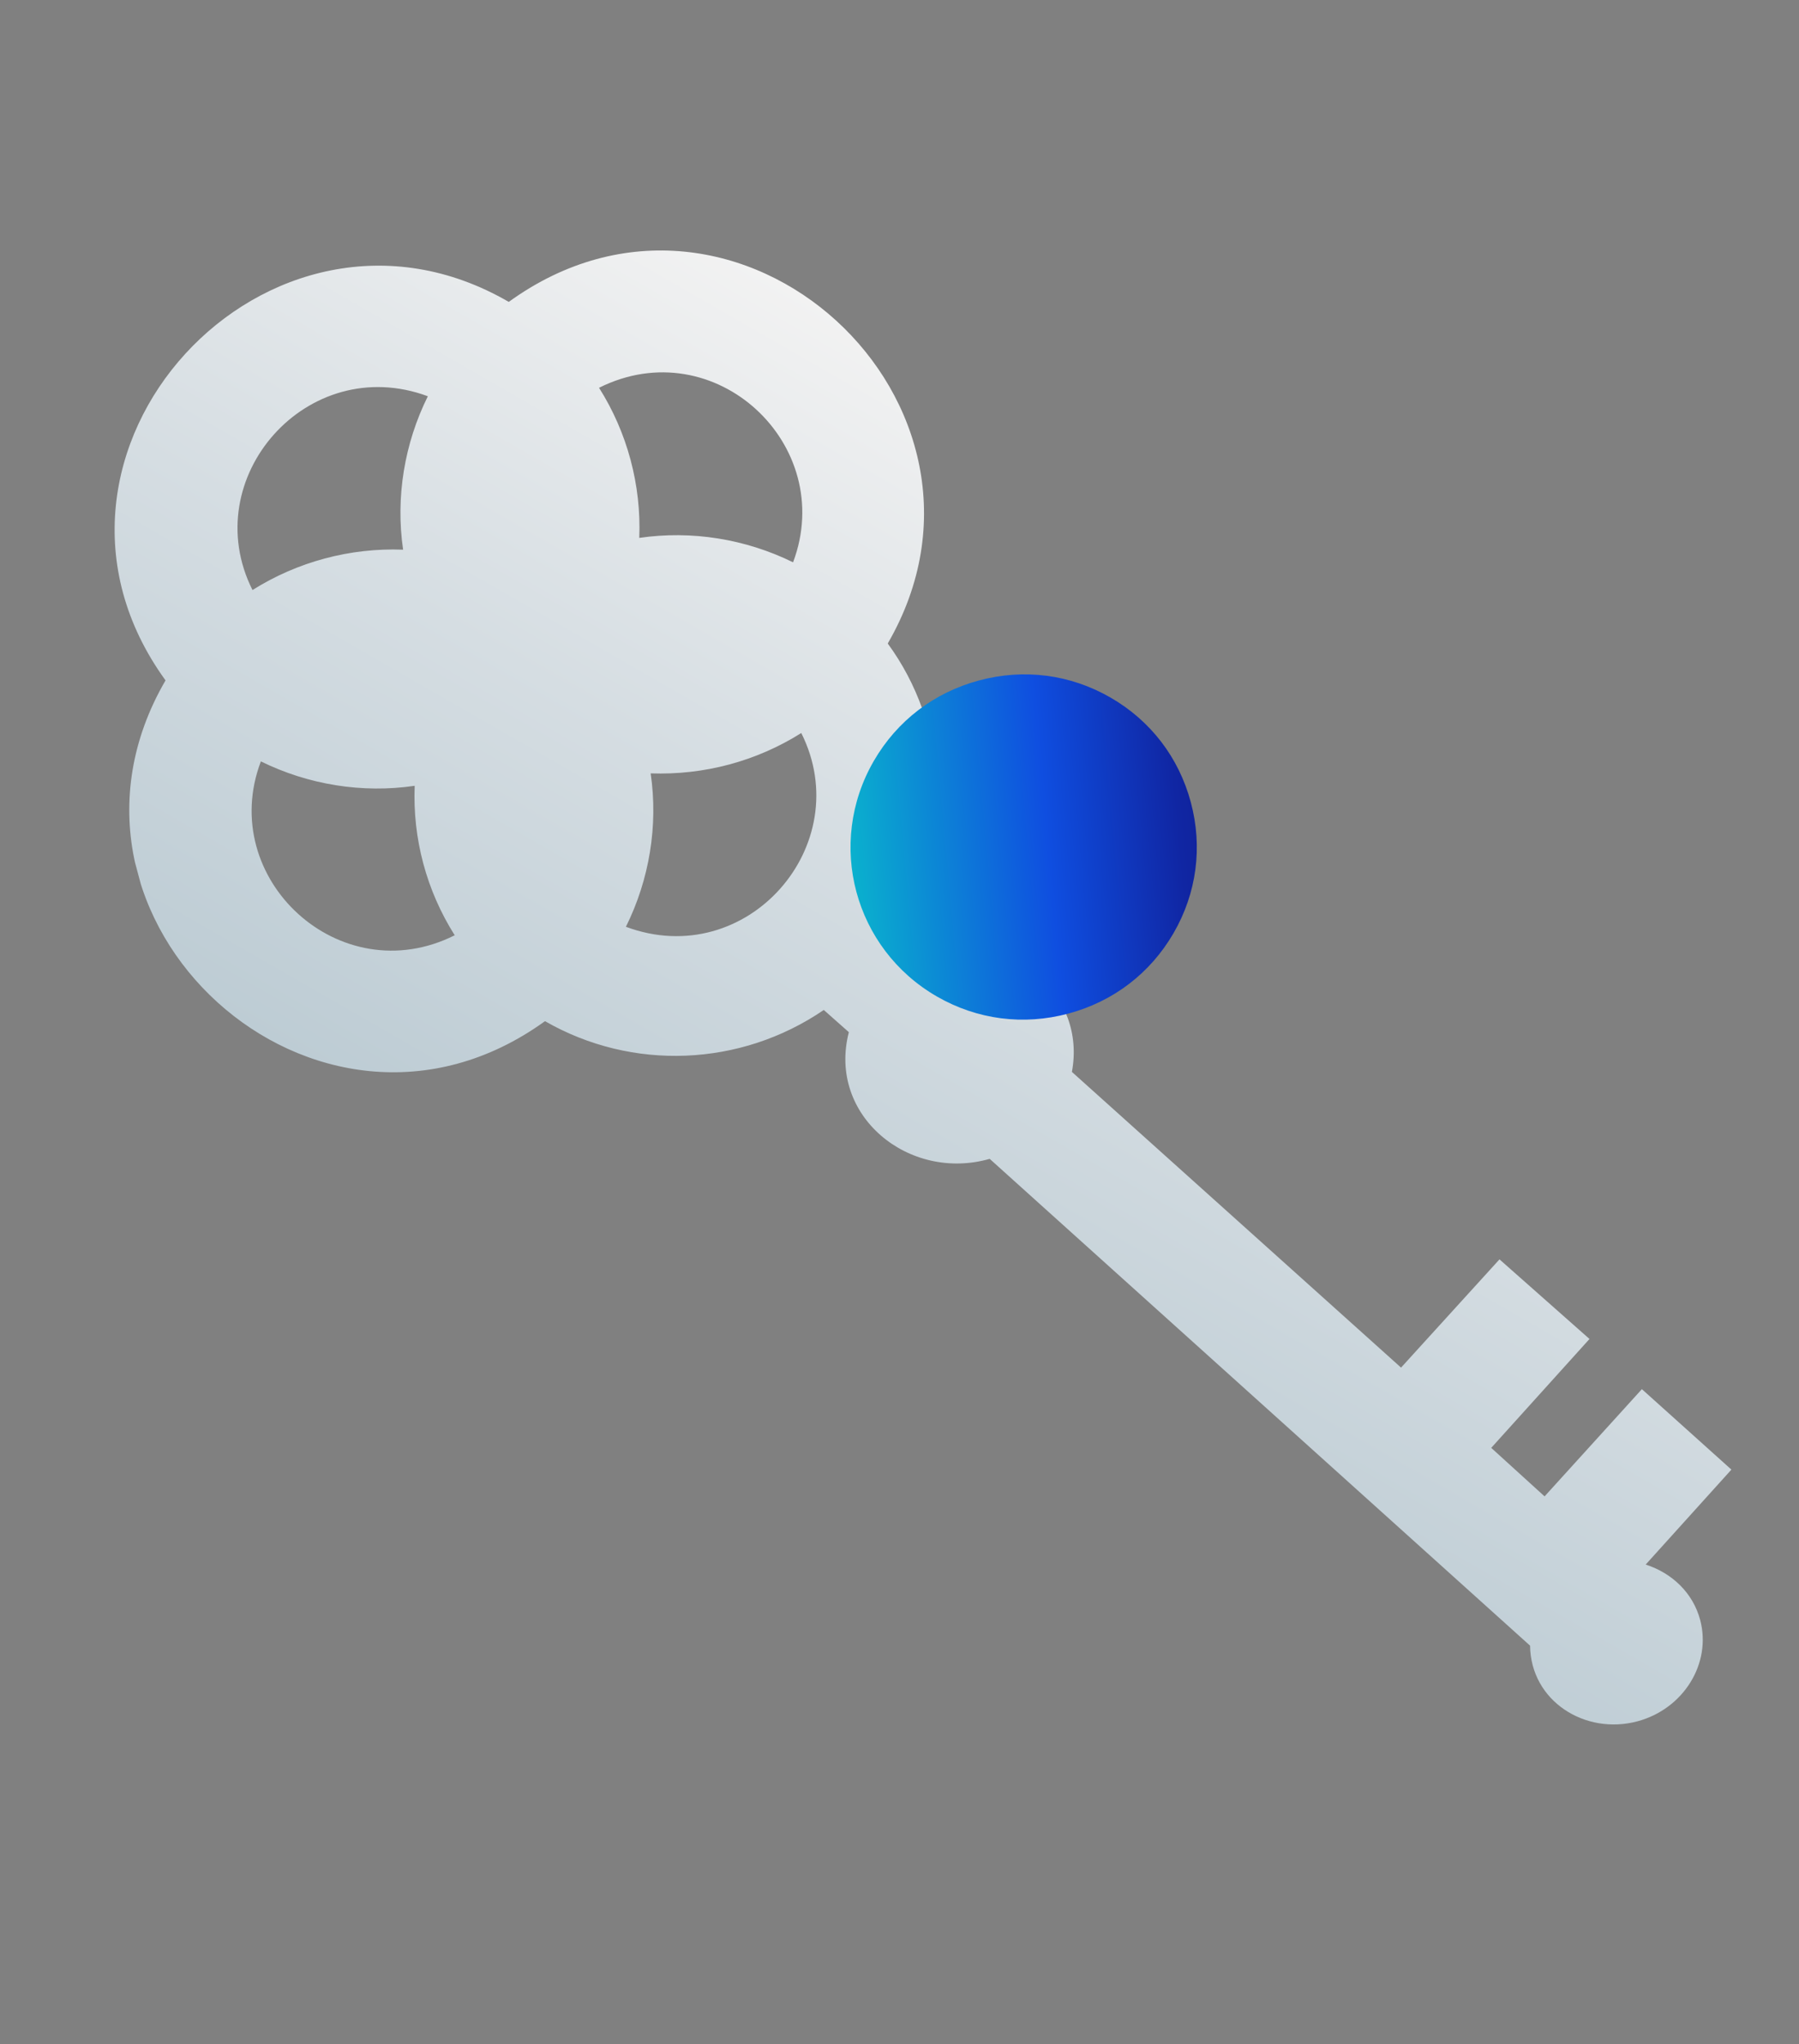 <svg width="125" height="142" viewBox="0 0 125 142" fill="none" xmlns="http://www.w3.org/2000/svg">
<rect x="0" y="0" width="125" height="142" fill="#808080" stroke="none"/>
<g clip-path="url(#clip0_292_46795)">
<path d="M110.443 93.021L103.615 100.586L107.322 103.956L114.083 96.507L120.303 102.096L114.347 108.693C116.177 109.281 117.629 110.657 118.131 112.532C118.94 115.551 116.986 118.722 113.773 119.583C110.147 120.555 106.363 118.186 106.313 114.326L68.767 80.508C63.146 82.112 57.483 77.501 58.981 71.707L57.239 70.164C51.46 74.115 43.916 74.42 37.868 70.942C21.998 82.401 1.834 63.88 11.502 47.268C0.036 31.465 18.694 11.316 35.351 20.973C51.254 9.456 71.339 28.048 61.683 44.705C65.795 50.32 66.25 57.895 62.868 63.998L65.136 66.038C70.396 64.923 75.487 69.049 74.479 74.467L97.349 95.01L104.189 87.49L110.443 93.021ZM17.544 40.991C20.659 39.029 24.331 38.045 28.009 38.187C27.478 34.554 28.098 30.809 29.728 27.529C21.37 24.425 13.639 33.213 17.544 40.991ZM41.623 26.94C43.586 30.042 44.566 33.702 44.418 37.369C48.062 36.834 51.817 37.446 55.105 39.065C58.178 30.888 49.649 22.927 41.623 26.94ZM28.813 54.591C25.169 55.127 21.413 54.515 18.126 52.895C15.041 61.027 23.616 68.976 31.595 64.975C29.633 61.873 28.665 58.259 28.813 54.591ZM55.675 50.924C52.56 52.886 48.934 53.858 45.21 53.728C45.74 57.361 45.12 61.106 43.49 64.386C51.907 67.523 59.579 58.702 55.675 50.924Z" fill="url(#paint0_linear_292_46795)"/>
<path d="M77.151 48.454C74.359 46.849 71.149 46.434 68.028 47.271C64.907 48.107 62.334 50.071 60.719 52.857C57.388 58.603 59.349 65.922 65.107 69.233C67.898 70.838 71.109 71.252 74.23 70.416C77.351 69.58 79.924 67.616 81.539 64.83C83.154 62.044 83.575 58.842 82.741 55.732C81.908 52.621 79.942 50.059 77.151 48.454Z" fill="url(#paint1_linear_292_46795)"/>
</g>
<defs>
<linearGradient id="paint0_linear_292_46795" x1="52.7" y1="91.79" x2="84.32" y2="36.804" gradientUnits="userSpaceOnUse">
<stop stop-color="#BDCCD4"/>
<stop offset="0.492" stop-color="#D5DDE2"/>
<stop offset="1" stop-color="#F2F2F2"/>
</linearGradient>
<linearGradient id="paint1_linear_292_46795" x1="55.581" y1="58.228" x2="82.771" y2="55.745" gradientUnits="userSpaceOnUse">
<stop stop-color="#09C9C9"/>
<stop offset="0.628" stop-color="#0F4EE0"/>
<stop offset="0.963" stop-color="#1026A3"/>
<stop offset="1" stop-color="#10249F"/>
</linearGradient>
<clipPath id="clip0_292_46795">
<rect width="96.225" height="120.899" fill="white" transform="translate(0 24.905) rotate(-15)"/>
</clipPath>
</defs>
</svg>

